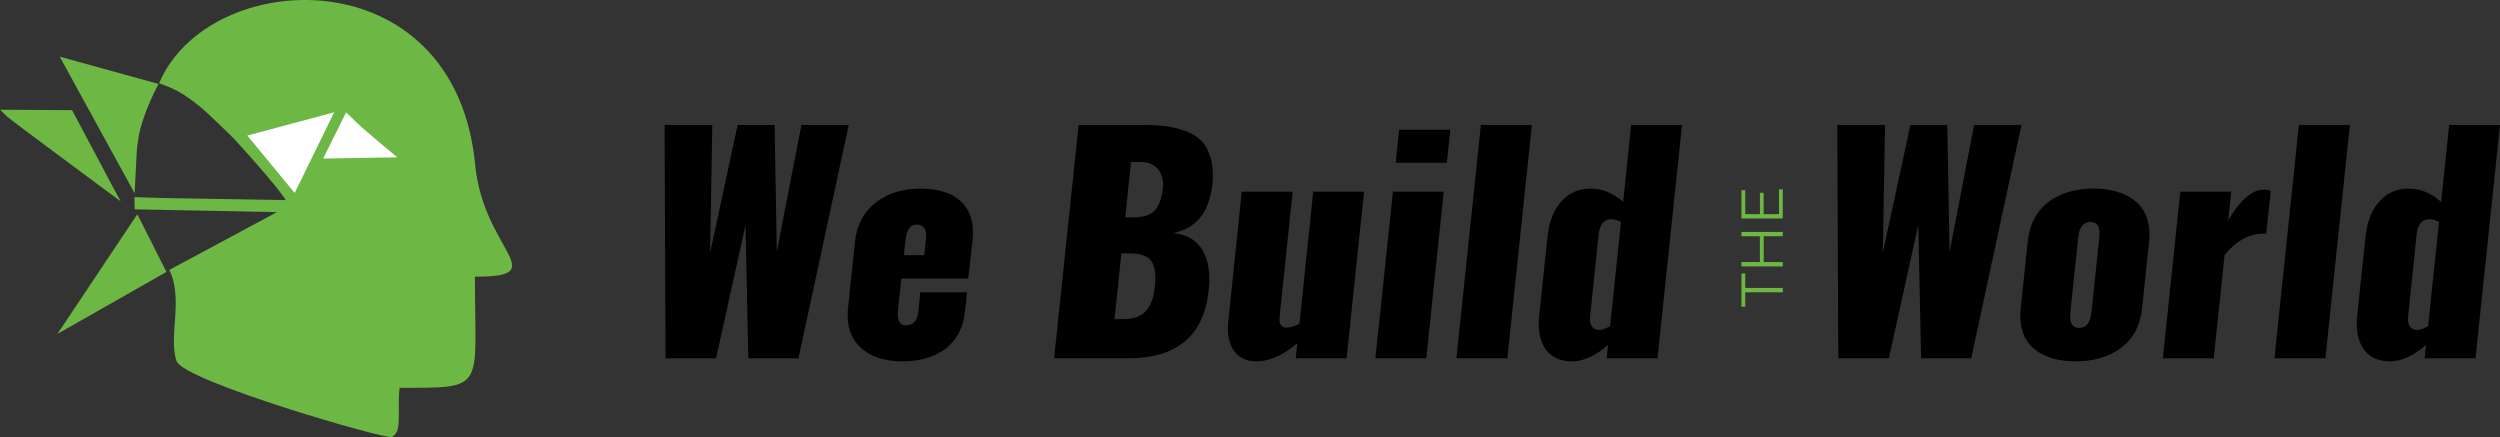<svg width="143" height="25" viewBox="0 0 143 25" fill="none" xmlns="http://www.w3.org/2000/svg">
<rect x="0" y="0" width="143" height="25" fill="#333333" stroke="none"/>
<g clip-path="url(#clip0_35_2)">
<path fill-rule="evenodd" clip-rule="evenodd" d="M38.07 20.492L38.014 7.148H40.744L40.615 14.472L42.194 7.148H44.305L44.434 14.407L45.84 7.148H48.548L45.673 20.492H42.805L42.643 12.876L40.96 20.492H38.07ZM51.61 20.669C52.629 20.669 53.46 20.427 54.096 19.939C54.733 19.449 55.1 18.738 55.195 17.805L55.316 16.719H52.64L52.528 17.837C52.471 18.352 52.234 18.609 51.818 18.609C51.507 18.609 51.351 18.392 51.351 17.958C51.351 17.889 51.356 17.809 51.367 17.725L51.554 15.932H55.387L55.629 13.742C55.646 13.591 55.653 13.448 55.653 13.308C55.653 12.556 55.434 11.967 54.994 11.545C54.466 11.042 53.686 10.789 52.648 10.789C51.617 10.789 50.758 11.059 50.074 11.602C49.39 12.144 48.999 12.891 48.902 13.846L48.507 17.613C48.49 17.758 48.485 17.898 48.485 18.03C48.485 18.788 48.723 19.399 49.208 19.861C49.778 20.399 50.579 20.669 51.61 20.669ZM51.697 14.598L51.796 13.722C51.859 13.137 52.068 12.845 52.422 12.845C52.793 12.845 52.977 13.051 52.977 13.463C52.977 13.518 52.976 13.572 52.97 13.632L52.866 14.597H51.697V14.598ZM60.295 20.492L61.697 7.148H65.289C65.798 7.148 66.243 7.167 66.625 7.212C67.007 7.256 67.395 7.346 67.794 7.489C68.189 7.633 68.505 7.83 68.742 8.079C68.973 8.327 69.148 8.67 69.268 9.109C69.337 9.379 69.376 9.675 69.379 10.005C69.379 10.219 69.363 10.444 69.329 10.681C69.133 12.193 68.388 13.077 67.102 13.331C67.848 13.399 68.397 13.707 68.751 14.254C69.031 14.692 69.173 15.252 69.173 15.937C69.173 16.112 69.165 16.3 69.148 16.492C68.906 19.161 67.373 20.492 64.549 20.492H60.295ZM63.75 18.254H64.225C64.822 18.254 65.256 18.105 65.533 17.809C65.809 17.513 65.981 17.056 66.053 16.444C66.076 16.252 66.087 16.073 66.087 15.906C66.081 15.455 66.001 15.127 65.854 14.924C65.647 14.639 65.241 14.496 64.628 14.496H64.143L63.75 18.254ZM64.363 12.435H64.822C65.416 12.435 65.833 12.297 66.07 12.023C66.307 11.746 66.456 11.325 66.521 10.763C66.526 10.694 66.528 10.625 66.528 10.562C66.528 10.213 66.431 9.919 66.238 9.683C66.012 9.405 65.675 9.266 65.224 9.266H64.693L64.363 12.435ZM71.862 20.669C71.288 20.669 70.857 20.46 70.572 20.043C70.347 19.71 70.233 19.291 70.233 18.788C70.233 18.654 70.24 18.513 70.257 18.371L71.03 10.964H73.939L73.192 18.129C73.186 18.175 73.185 18.222 73.185 18.263C73.185 18.581 73.319 18.738 73.594 18.738C73.606 18.738 73.619 18.738 73.635 18.738C73.844 18.727 74.075 18.652 74.329 18.513L75.117 10.964H78.024L77.025 20.494H74.116L74.208 19.632C73.395 20.323 72.614 20.669 71.862 20.669ZM78.674 20.492L79.675 10.962H82.582L81.583 20.492H78.674ZM79.833 9.314L80.034 7.42H82.96L82.759 9.314H79.833ZM83.307 20.492L84.706 7.148H87.623L86.221 20.492H83.307ZM89.927 20.669C89.246 20.669 88.737 20.432 88.405 19.963C88.146 19.598 88.017 19.114 88.017 18.513C88.017 18.337 88.029 18.148 88.051 17.95L88.519 13.524C88.605 12.686 88.867 12.021 89.307 11.526C89.747 11.035 90.306 10.787 90.982 10.787C91.66 10.787 92.279 11.042 92.844 11.55L93.302 7.148H96.211L94.81 20.492H91.901L91.983 19.729C91.266 20.354 90.582 20.669 89.927 20.669ZM91.448 18.874C91.621 18.874 91.836 18.803 92.095 18.656L92.721 12.699C92.523 12.591 92.333 12.537 92.149 12.537C91.951 12.537 91.791 12.612 91.674 12.757C91.558 12.9 91.482 13.098 91.448 13.342L90.951 18.125C90.945 18.166 90.943 18.207 90.943 18.246C90.943 18.401 90.978 18.537 91.047 18.656C91.131 18.797 91.266 18.868 91.448 18.874ZM105.15 20.492L105.094 7.148H107.824L107.695 14.472L109.274 7.148H111.385L111.514 14.407L112.92 7.148H115.628L112.753 20.492H109.887L109.725 12.876L108.042 20.492H105.15ZM118.924 18.753C119.133 18.753 119.295 18.682 119.411 18.535C119.526 18.39 119.601 18.159 119.634 17.842L120.078 13.608C120.089 13.511 120.095 13.424 120.095 13.342C120.095 13.161 120.065 13.018 120.007 12.915C119.921 12.77 119.774 12.697 119.564 12.697C119.165 12.697 118.934 12.999 118.87 13.606L118.427 17.84C118.416 17.926 118.41 18.006 118.41 18.073C118.41 18.527 118.58 18.753 118.924 18.753ZM118.716 20.669C119.769 20.669 120.641 20.414 121.33 19.896C122.02 19.382 122.418 18.626 122.526 17.636L122.927 13.82C122.944 13.677 122.951 13.537 122.951 13.403C122.951 13.066 122.901 12.757 122.806 12.478C122.674 12.09 122.463 11.777 122.174 11.532C121.889 11.288 121.539 11.104 121.133 10.977C120.726 10.85 120.266 10.787 119.756 10.787C118.708 10.787 117.846 11.042 117.163 11.56C116.481 12.074 116.088 12.83 115.988 13.82L115.583 17.636C115.57 17.781 115.561 17.92 115.561 18.062C115.561 18.401 115.606 18.708 115.695 18.98C115.824 19.367 116.031 19.684 116.316 19.926C116.601 20.17 116.945 20.358 117.346 20.485C117.747 20.605 118.203 20.669 118.716 20.669ZM123.715 20.492L124.714 10.962H127.623L127.453 12.604C128.147 11.433 128.825 10.848 129.494 10.848C129.622 10.848 129.753 10.873 129.887 10.923L129.628 13.377C129.576 13.366 129.485 13.36 129.356 13.36C128.562 13.416 127.858 13.824 127.245 14.593L126.626 20.492H123.715ZM130.098 20.492L131.497 7.148H134.413L133.012 20.492H130.098ZM136.718 20.669C136.036 20.669 135.528 20.432 135.196 19.963C134.937 19.598 134.808 19.114 134.808 18.513C134.808 18.337 134.82 18.148 134.842 17.95L135.31 13.524C135.395 12.686 135.658 12.021 136.098 11.526C136.538 11.035 137.097 10.787 137.771 10.787C138.45 10.787 139.068 11.042 139.633 11.55L140.091 7.148H143L141.599 20.492H138.69L138.772 19.729C138.056 20.354 137.372 20.669 136.718 20.669ZM138.239 18.874C138.412 18.874 138.627 18.803 138.886 18.656L139.512 12.699C139.314 12.591 139.124 12.537 138.94 12.537C138.742 12.537 138.582 12.612 138.464 12.757C138.349 12.9 138.272 13.098 138.239 13.342L137.741 18.125C137.736 18.166 137.734 18.207 137.734 18.246C137.734 18.401 137.769 18.537 137.838 18.656C137.922 18.797 138.056 18.868 138.239 18.874Z" fill="black"/>
<path fill-rule="evenodd" clip-rule="evenodd" d="M9.099 4.765C10.05 5.093 10.428 5.353 10.875 5.668C11.648 6.212 12.209 6.8 13.161 7.713C13.676 8.212 16.04 10.876 16.339 11.446L10.187 11.342C8.794 11.323 7.97 11.278 7.72 11.277C7.675 11.277 7.692 11.303 7.69 11.377C7.687 11.472 7.702 11.614 7.703 11.975L15.839 12.135L9.681 15.44C10.51 17.103 9.617 19.257 10.098 20.654C10.491 21.797 22.164 25.184 22.43 24.993C22.795 24.728 22.799 24.428 22.812 23.851C22.827 23.229 22.779 22.827 22.859 22.181C27.871 22.181 27.165 22.337 27.165 15.826C31.695 15.826 27.655 14.349 27.18 9.424C26.028 -2.562 11.935 -1.946 9.099 4.765Z" fill="#6DB744"/>
<path fill-rule="evenodd" clip-rule="evenodd" d="M7.702 11.057C7.861 7.983 7.79 8.774 7.932 7.817C7.997 7.366 8.33 6.188 9.068 4.802L3.415 3.24L7.702 11.057Z" fill="#6DB744"/>
<path fill-rule="evenodd" clip-rule="evenodd" d="M3.285 19.099L9.52 15.554L7.921 12.383C7.907 12.358 7.875 12.305 7.845 12.269L3.285 19.099Z" fill="#6DB744"/>
<path fill-rule="evenodd" clip-rule="evenodd" d="M-2.30373e-05 6.275C0.004 6.273 0.024 6.277 0.68 6.281C1.336 6.286 2.627 6.292 3.308 6.296C3.986 6.299 4.053 6.297 4.088 6.299C4.122 6.299 4.124 6.303 4.126 6.305C4.127 6.307 4.129 6.311 4.573 7.147C5.016 7.983 5.901 9.651 6.364 10.519C6.828 11.386 6.869 11.452 6.891 11.487C6.913 11.522 6.917 11.528 5.874 10.757C4.828 9.984 2.739 8.435 1.64 7.612C0.54 6.789 0.432 6.694 0.328 6.594C0.224 6.495 0.123 6.392 0.067 6.337C0.009 6.284 -0.004 6.277 -2.30373e-05 6.275Z" fill="#6DB742"/>
<path fill-rule="evenodd" clip-rule="evenodd" d="M19.797 6.43C19.797 6.43 19.797 6.43 19.592 6.843C19.387 7.255 18.979 8.078 18.761 8.513C18.545 8.949 18.521 8.996 18.506 9.024C18.491 9.051 18.483 9.059 18.482 9.065C18.478 9.068 18.48 9.07 19.167 9.059C19.857 9.048 21.232 9.024 21.94 9.012C22.646 9.001 22.684 9.001 22.702 9.001C22.721 9.001 22.723 9.001 22.723 9.001C22.723 9.001 22.723 8.999 22.356 8.694C21.988 8.387 21.256 7.774 20.822 7.396C20.39 7.016 20.256 6.871 20.14 6.756C20.024 6.64 19.928 6.554 19.873 6.504C19.82 6.456 19.808 6.443 19.805 6.437C19.797 6.432 19.797 6.43 19.797 6.43Z" fill="white"/>
<path fill-rule="evenodd" clip-rule="evenodd" d="M19.115 6.422L17.986 8.729L16.855 11.036L15.502 9.396L14.149 7.754L16.631 7.087L19.115 6.422Z" fill="white"/>
<path fill-rule="evenodd" clip-rule="evenodd" d="M99.828 16.718V17.546H99.612V15.639H99.828V16.47H101.975V16.719H99.828V16.718ZM99.612 13.267H101.975V13.513H100.884V14.99H101.975V15.239H99.612V14.99H100.665V13.513H99.612V13.267ZM101.758 10.83H101.975V12.498H99.612V10.88H99.828V12.249H100.668V11.027H100.881V12.249H101.758V10.83Z" fill="#6DB742"/>
</g>
<defs>
<clipPath id="clip0_35_2">
<rect width="143" height="25" fill="white"/>
</clipPath>
</defs>
</svg>
